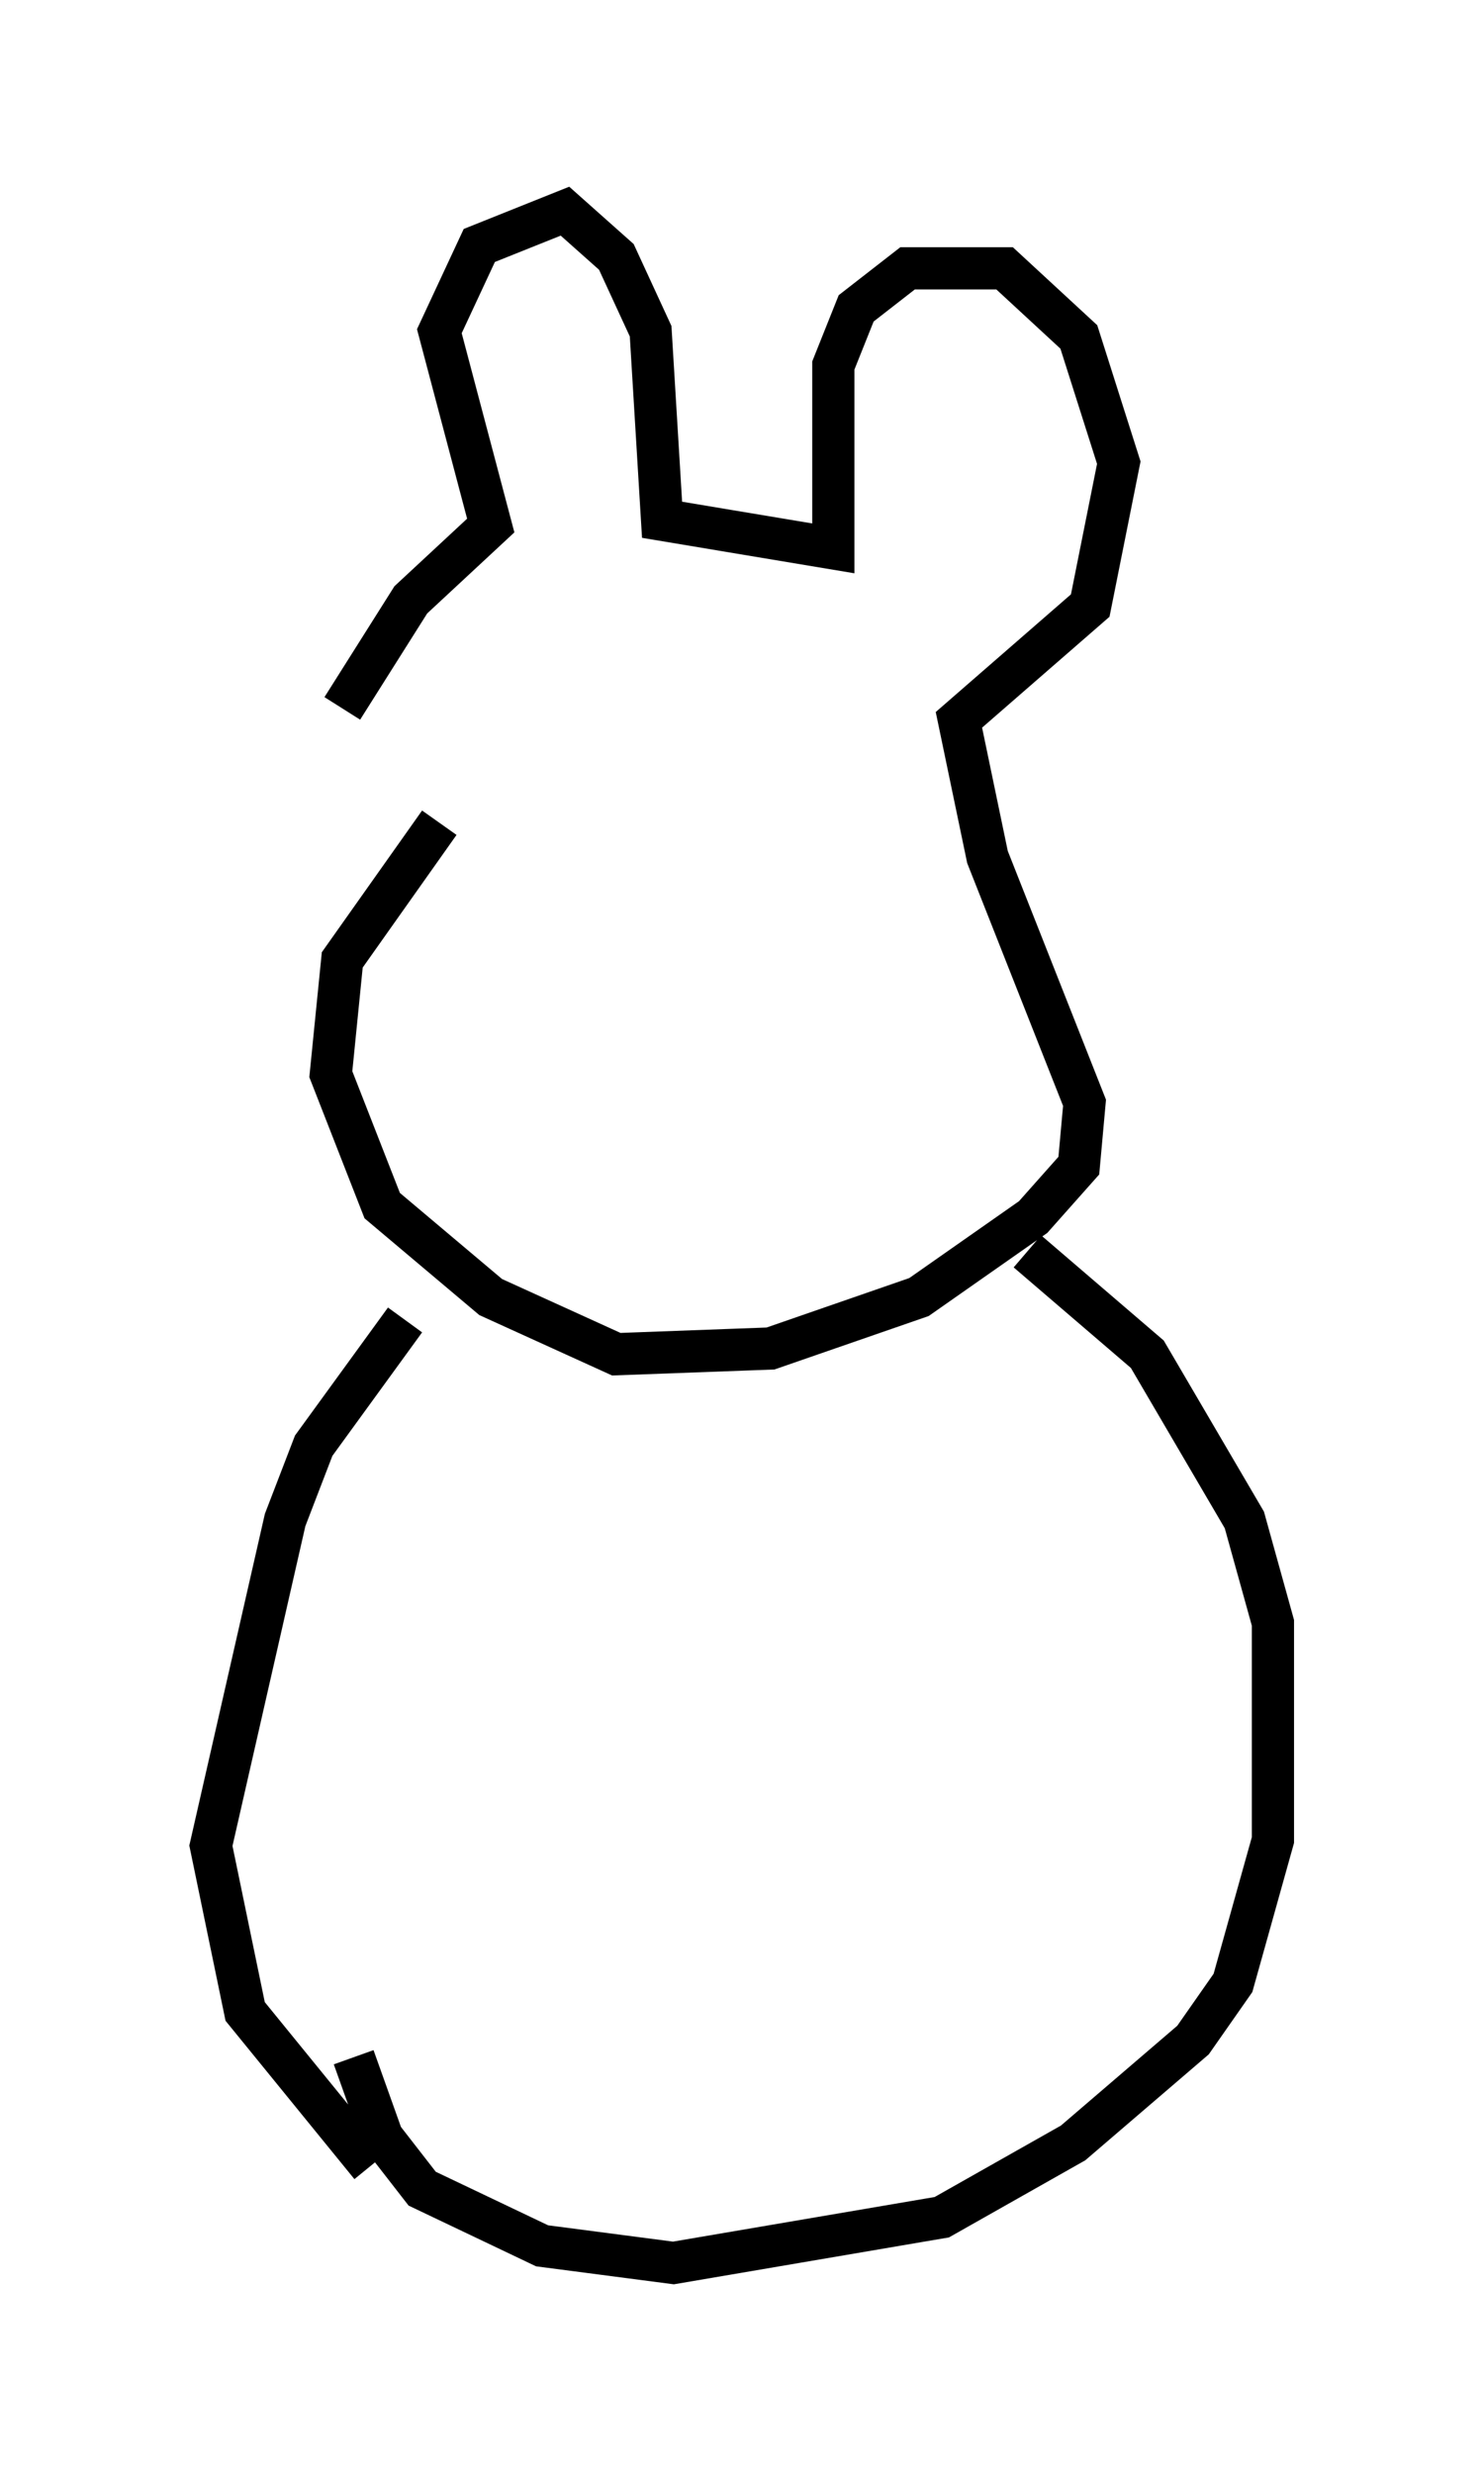 <?xml version="1.0" encoding="utf-8" ?>
<svg baseProfile="full" height="58.579" version="1.1" width="35.169" xmlns="http://www.w3.org/2000/svg" xmlns:ev="http://www.w3.org/2001/xml-events" xmlns:xlink="http://www.w3.org/1999/xlink"><defs /><rect fill="white" height="58.579" width="35.169" x="0" y="0" /><path d="M8.383, 21.915 m-0.271, -5.142 l1.624, -2.571 1.894, -1.759 l-1.218, -4.601 0.947, -2.03 l2.03, -0.812 1.218, 1.083 l0.812, 1.759 0.271, 4.465 l4.059, 0.677 0.0, -4.33 l0.541, -1.353 1.218, -0.947 l2.3, 0.0 1.759, 1.624 l0.947, 2.977 -0.677, 3.383 l-3.112, 2.706 0.677, 3.248 l2.3, 5.819 -0.135, 1.488 l-1.083, 1.218 -2.706, 1.894 l-3.518, 1.218 -3.654, 0.135 l-2.977, -1.353 -2.571, -2.165 l-1.218, -3.112 0.271, -2.706 l2.3, -3.248 m-0.812, 11.773 l-2.165, 2.977 -0.677, 1.759 l-1.759, 7.713 0.812, 3.924 l2.977, 3.654 m15.561, -21.651 l2.842, 2.436 2.3, 3.924 l0.677, 2.436 0.0, 5.142 l-0.947, 3.383 -0.947, 1.353 l-2.842, 2.436 -3.112, 1.759 l-6.36, 1.083 -3.112, -0.406 l-2.842, -1.353 -0.947, -1.218 l-0.677, -1.894 " fill="none" stroke="black" stroke-width="1" /></svg>